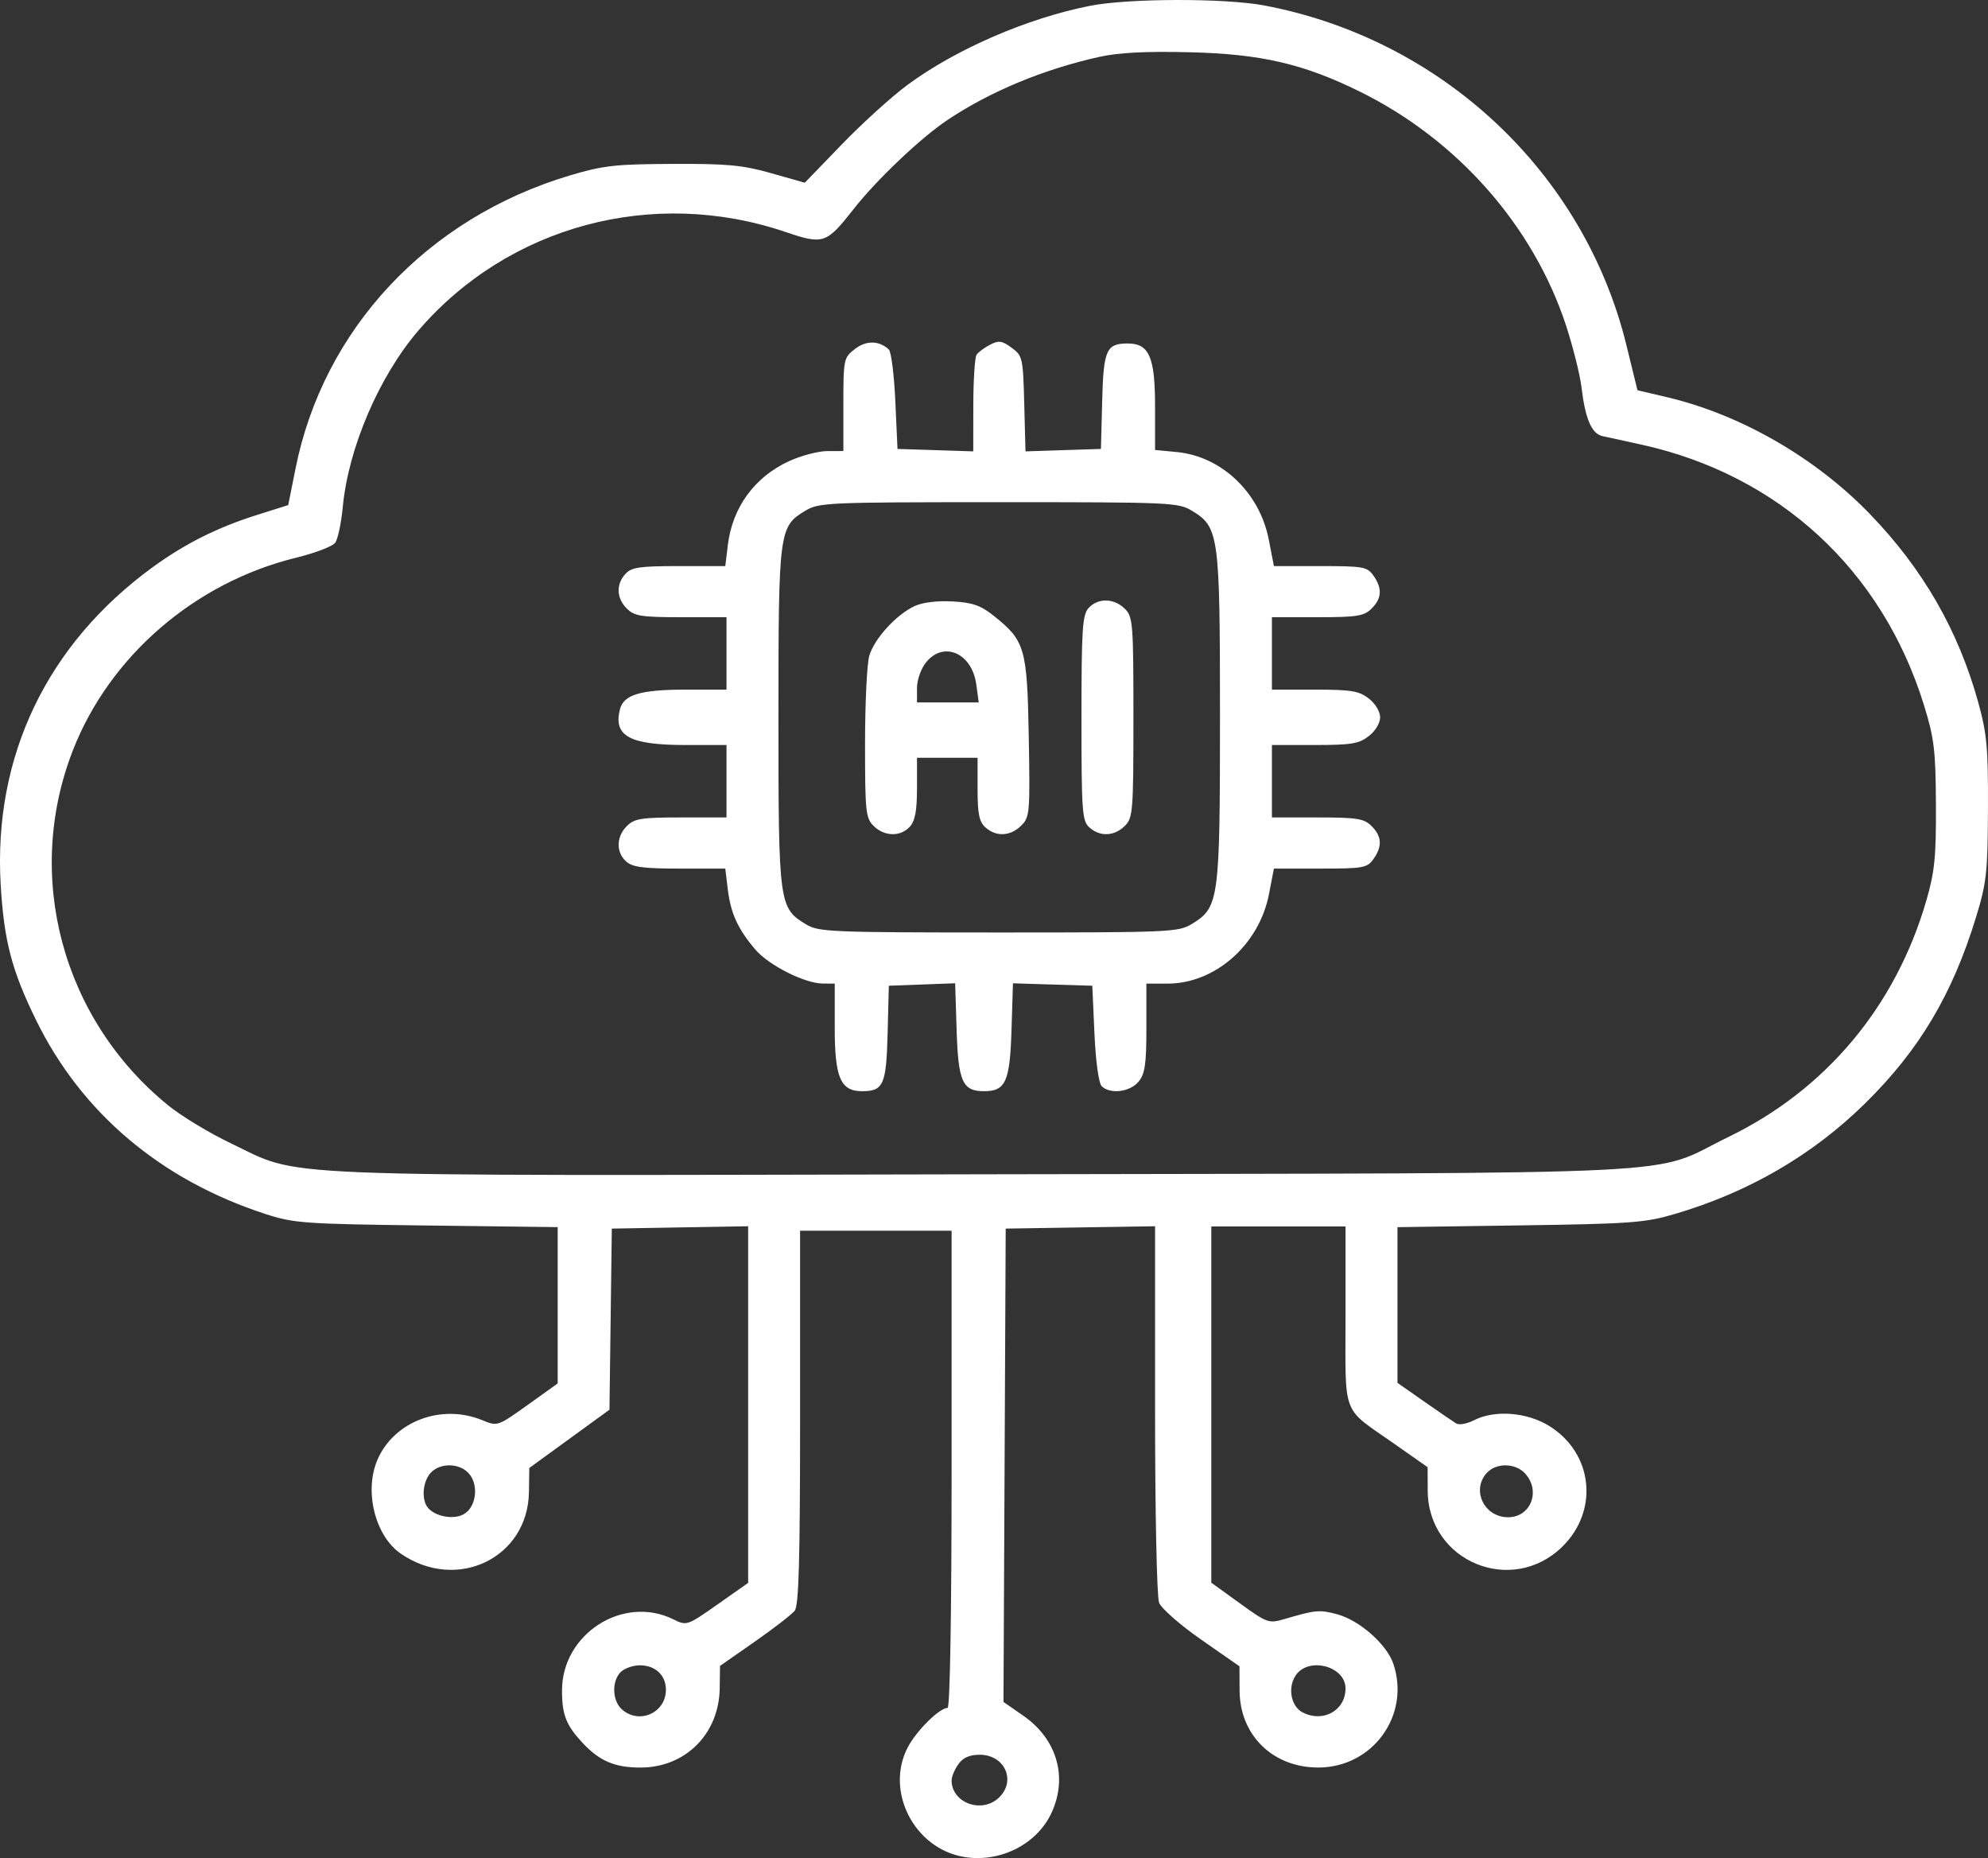 <svg width="61" height="57" viewBox="0 0 61 57" fill="none" xmlns="http://www.w3.org/2000/svg">
<rect x="0" y="0" width="61" height="57" fill="#333333" stroke="none"/>
<path fill-rule="evenodd" clip-rule="evenodd" d="M33.449 0.178C31.523 0.558 29.34 1.503 27.847 2.603C27.368 2.956 26.463 3.776 25.835 4.425L24.694 5.605L23.659 5.312C22.783 5.064 22.319 5.02 20.632 5.028C18.868 5.036 18.506 5.077 17.473 5.386C13.107 6.693 9.921 10.1 9.068 14.374L8.844 15.495L7.898 15.793C6.674 16.179 5.686 16.673 4.693 17.394C1.442 19.758 -0.21 23.204 0.021 27.143C0.123 28.864 0.359 29.767 1.106 31.293C2.501 34.142 4.937 36.2 8.147 37.243C9.018 37.526 9.328 37.548 13.094 37.595L17.112 37.645V40.042V42.44L16.19 43.1C15.268 43.759 15.267 43.76 14.799 43.568C13.548 43.053 12.096 43.599 11.584 44.776C11.166 45.737 11.506 47.114 12.294 47.659C14.014 48.847 16.2 47.799 16.23 45.772L16.241 45.034L17.471 44.14L18.701 43.246L18.737 40.468L18.773 37.69L20.864 37.654L22.956 37.618V43.089V48.559L22.016 49.22C21.079 49.877 21.074 49.879 20.656 49.674C19.12 48.92 17.245 50.121 17.245 51.858C17.245 52.612 17.372 52.93 17.892 53.484C18.402 54.026 18.872 54.224 19.651 54.224C21.033 54.224 22.065 53.19 22.084 51.788L22.093 51.105L23.156 50.364C23.74 49.956 24.293 49.529 24.384 49.414C24.511 49.255 24.55 47.864 24.55 43.481V37.755H26.875H29.199V45.074C29.199 49.461 29.15 52.394 29.076 52.394C28.826 52.394 28.116 53.097 27.851 53.609C27.153 54.955 28.054 56.707 29.576 56.965C30.682 57.152 31.818 56.58 32.266 55.611C32.771 54.515 32.432 53.349 31.397 52.632L30.791 52.211L30.825 44.95L30.859 37.69L33.151 37.654L35.442 37.618V43.233C35.442 46.362 35.496 48.989 35.565 49.166C35.633 49.342 36.214 49.852 36.86 50.301L38.032 51.118L38.036 51.87C38.044 53.234 39.059 54.224 40.45 54.223C42.12 54.223 43.283 52.619 42.755 51.045C42.553 50.442 41.711 49.701 41.021 49.519C40.483 49.376 40.368 49.387 39.403 49.671C38.934 49.809 38.88 49.79 38.042 49.184L37.168 48.553V43.089V37.624H39.227H41.286V40.369C41.286 43.515 41.144 43.143 42.78 44.29L43.805 45.009L43.808 45.728C43.817 47.903 46.39 48.97 47.943 47.443C49.068 46.335 48.88 44.583 47.545 43.75C46.855 43.319 45.864 43.243 45.224 43.571C45.016 43.678 44.773 43.722 44.684 43.669C44.595 43.615 44.153 43.313 43.701 42.997L42.88 42.422V40.034V37.646L46.632 37.592C50.04 37.543 50.475 37.511 51.38 37.245C53.654 36.577 55.616 35.437 57.234 33.844C58.889 32.216 59.905 30.511 60.629 28.149C60.956 27.082 60.991 26.771 60.999 24.816C61.007 22.951 60.967 22.509 60.701 21.548C60.088 19.334 59 17.445 57.364 15.756C55.699 14.036 53.406 12.717 51.156 12.186L50.244 11.971L49.903 10.58C48.601 5.281 44.236 1.193 38.784 0.166C37.579 -0.06 34.625 -0.054 33.449 0.178ZM33.73 1.745C32.011 2.128 30.377 2.808 29.066 3.685C28.247 4.233 26.897 5.515 26.188 6.419C25.356 7.479 25.263 7.51 24.108 7.118C20.036 5.735 15.601 6.924 12.837 10.141C11.631 11.545 10.689 13.743 10.518 15.552C10.471 16.048 10.366 16.543 10.284 16.652C10.203 16.762 9.659 16.969 9.075 17.112C5.979 17.872 3.366 20.127 2.238 23.014C0.73 26.874 1.906 31.26 5.158 33.908C5.56 34.236 6.427 34.76 7.084 35.074C9.302 36.132 7.786 36.069 30.195 36.024C52.725 35.979 50.543 36.088 53.041 34.876C56.03 33.425 58.166 30.872 59.108 27.626C59.364 26.744 59.41 26.285 59.402 24.685C59.394 23.021 59.35 22.65 59.038 21.64C57.755 17.486 54.584 14.564 50.349 13.636C49.857 13.529 49.327 13.413 49.172 13.379C48.838 13.306 48.643 12.855 48.528 11.888C48.481 11.499 48.268 10.646 48.055 9.993C47.053 6.932 44.721 4.286 41.723 2.809C39.992 1.956 38.689 1.655 36.504 1.603C35.152 1.57 34.326 1.613 33.73 1.745ZM26.231 10.707C25.888 10.973 25.878 11.018 25.878 12.409V13.837L25.38 13.838C25.107 13.839 24.581 13.978 24.213 14.146C23.155 14.631 22.472 15.567 22.333 16.72L22.255 17.366H20.833C19.625 17.366 19.378 17.402 19.192 17.605C18.896 17.926 18.914 18.355 19.237 18.673C19.469 18.901 19.68 18.934 20.898 18.934H22.292V20.045V21.156H21.037C19.654 21.156 19.137 21.311 19.023 21.757C18.813 22.581 19.316 22.855 21.037 22.855H22.292V23.966V25.077H20.898C19.68 25.077 19.469 25.11 19.237 25.339C18.906 25.665 18.896 26.145 19.215 26.429C19.408 26.602 19.741 26.646 20.856 26.646H22.255L22.333 27.292C22.421 28.02 22.645 28.508 23.179 29.132C23.591 29.614 24.698 30.172 25.248 30.173L25.613 30.175V31.532C25.613 33.06 25.792 33.475 26.451 33.475C27.109 33.475 27.195 33.281 27.236 31.698L27.273 30.24L28.291 30.202L29.308 30.164L29.353 31.603C29.403 33.184 29.534 33.475 30.195 33.475C30.857 33.475 30.988 33.184 31.037 31.603L31.082 30.165L32.299 30.203L33.516 30.24L33.582 31.704C33.621 32.566 33.713 33.232 33.805 33.322C34.064 33.576 34.674 33.501 34.936 33.182C35.133 32.942 35.176 32.648 35.176 31.532V30.175H35.825C37.285 30.175 38.637 28.983 38.937 27.431L39.089 26.646H40.512C41.832 26.646 41.95 26.625 42.142 26.355C42.42 25.964 42.402 25.653 42.083 25.339C41.851 25.11 41.64 25.077 40.422 25.077H39.028V23.966V22.855H40.338C41.463 22.855 41.698 22.817 41.998 22.584C42.2 22.429 42.348 22.183 42.348 22.006C42.348 21.829 42.2 21.583 41.998 21.427C41.698 21.195 41.463 21.156 40.338 21.156H39.028V20.045V18.934H40.422C41.64 18.934 41.851 18.901 42.083 18.673C42.402 18.359 42.42 18.047 42.142 17.657C41.95 17.387 41.832 17.366 40.512 17.366H39.089L38.933 16.56C38.653 15.111 37.483 13.997 36.105 13.867L35.442 13.804V12.463C35.442 10.953 35.261 10.537 34.604 10.537C33.945 10.537 33.859 10.731 33.819 12.314L33.781 13.772L32.624 13.809L31.466 13.847L31.428 12.386C31.392 10.98 31.377 10.914 31.042 10.668C30.744 10.45 30.647 10.436 30.378 10.576C30.204 10.666 30.018 10.804 29.965 10.883C29.911 10.962 29.866 11.662 29.865 12.437L29.863 13.847L28.701 13.809L27.539 13.772L27.472 12.307C27.436 11.502 27.346 10.788 27.273 10.721C26.971 10.443 26.579 10.438 26.231 10.707ZM24.708 15.67C23.903 16.153 23.886 16.283 23.886 22.015C23.886 27.748 23.901 27.857 24.739 28.36C25.122 28.59 25.501 28.605 30.644 28.606C35.927 28.606 36.158 28.596 36.575 28.342C37.404 27.838 37.434 27.614 37.434 22.006C37.434 16.398 37.404 16.174 36.575 15.669C36.158 15.416 35.927 15.405 30.644 15.406C25.366 15.406 25.131 15.417 24.708 15.67ZM28.07 18.59C27.506 18.849 26.827 19.592 26.673 20.118C26.601 20.365 26.543 21.581 26.543 22.822C26.543 24.903 26.563 25.098 26.808 25.339C27.14 25.665 27.628 25.675 27.917 25.361C28.078 25.185 28.137 24.873 28.137 24.185V23.247H29.066H29.996V24.207C29.996 24.972 30.046 25.212 30.239 25.384C30.569 25.678 31.002 25.656 31.334 25.329C31.597 25.07 31.608 24.943 31.567 22.617C31.518 19.879 31.454 19.656 30.492 18.891C30.09 18.571 29.843 18.485 29.23 18.45C28.768 18.424 28.312 18.479 28.07 18.59ZM33.404 18.651C33.212 18.859 33.184 19.291 33.184 22.029C33.184 24.904 33.204 25.186 33.427 25.384C33.753 25.675 34.189 25.657 34.512 25.339C34.763 25.092 34.778 24.903 34.778 22.006C34.778 19.109 34.763 18.92 34.512 18.673C34.18 18.347 33.692 18.337 33.404 18.651ZM28.412 20.324C28.257 20.518 28.137 20.861 28.137 21.109V21.548H29.084H30.031L29.956 20.994C29.824 20.03 28.95 19.651 28.412 20.324ZM13.215 45.183C12.985 45.433 12.927 45.944 13.099 46.21C13.287 46.5 13.861 46.633 14.203 46.466C14.612 46.266 14.71 45.554 14.378 45.193C14.088 44.877 13.5 44.872 13.215 45.183ZM45.623 45.183C45.139 45.709 45.538 46.545 46.274 46.545C46.973 46.545 47.286 45.735 46.794 45.201C46.497 44.878 45.912 44.869 45.623 45.183ZM19.048 51.292C18.766 51.569 18.784 52.173 19.082 52.439C19.613 52.911 20.433 52.546 20.433 51.837C20.433 51.392 20.108 51.087 19.636 51.087C19.427 51.087 19.163 51.179 19.048 51.292ZM39.755 51.4C39.506 51.774 39.611 52.342 39.964 52.528C40.594 52.859 41.286 52.476 41.286 51.797C41.286 51.109 40.146 50.813 39.755 51.4ZM29.406 54.122C29.292 54.282 29.199 54.504 29.199 54.616C29.199 55.315 30.139 55.651 30.66 55.138C31.186 54.62 30.826 53.831 30.062 53.831C29.748 53.831 29.55 53.919 29.406 54.122Z" fill="white"/>
</svg>
